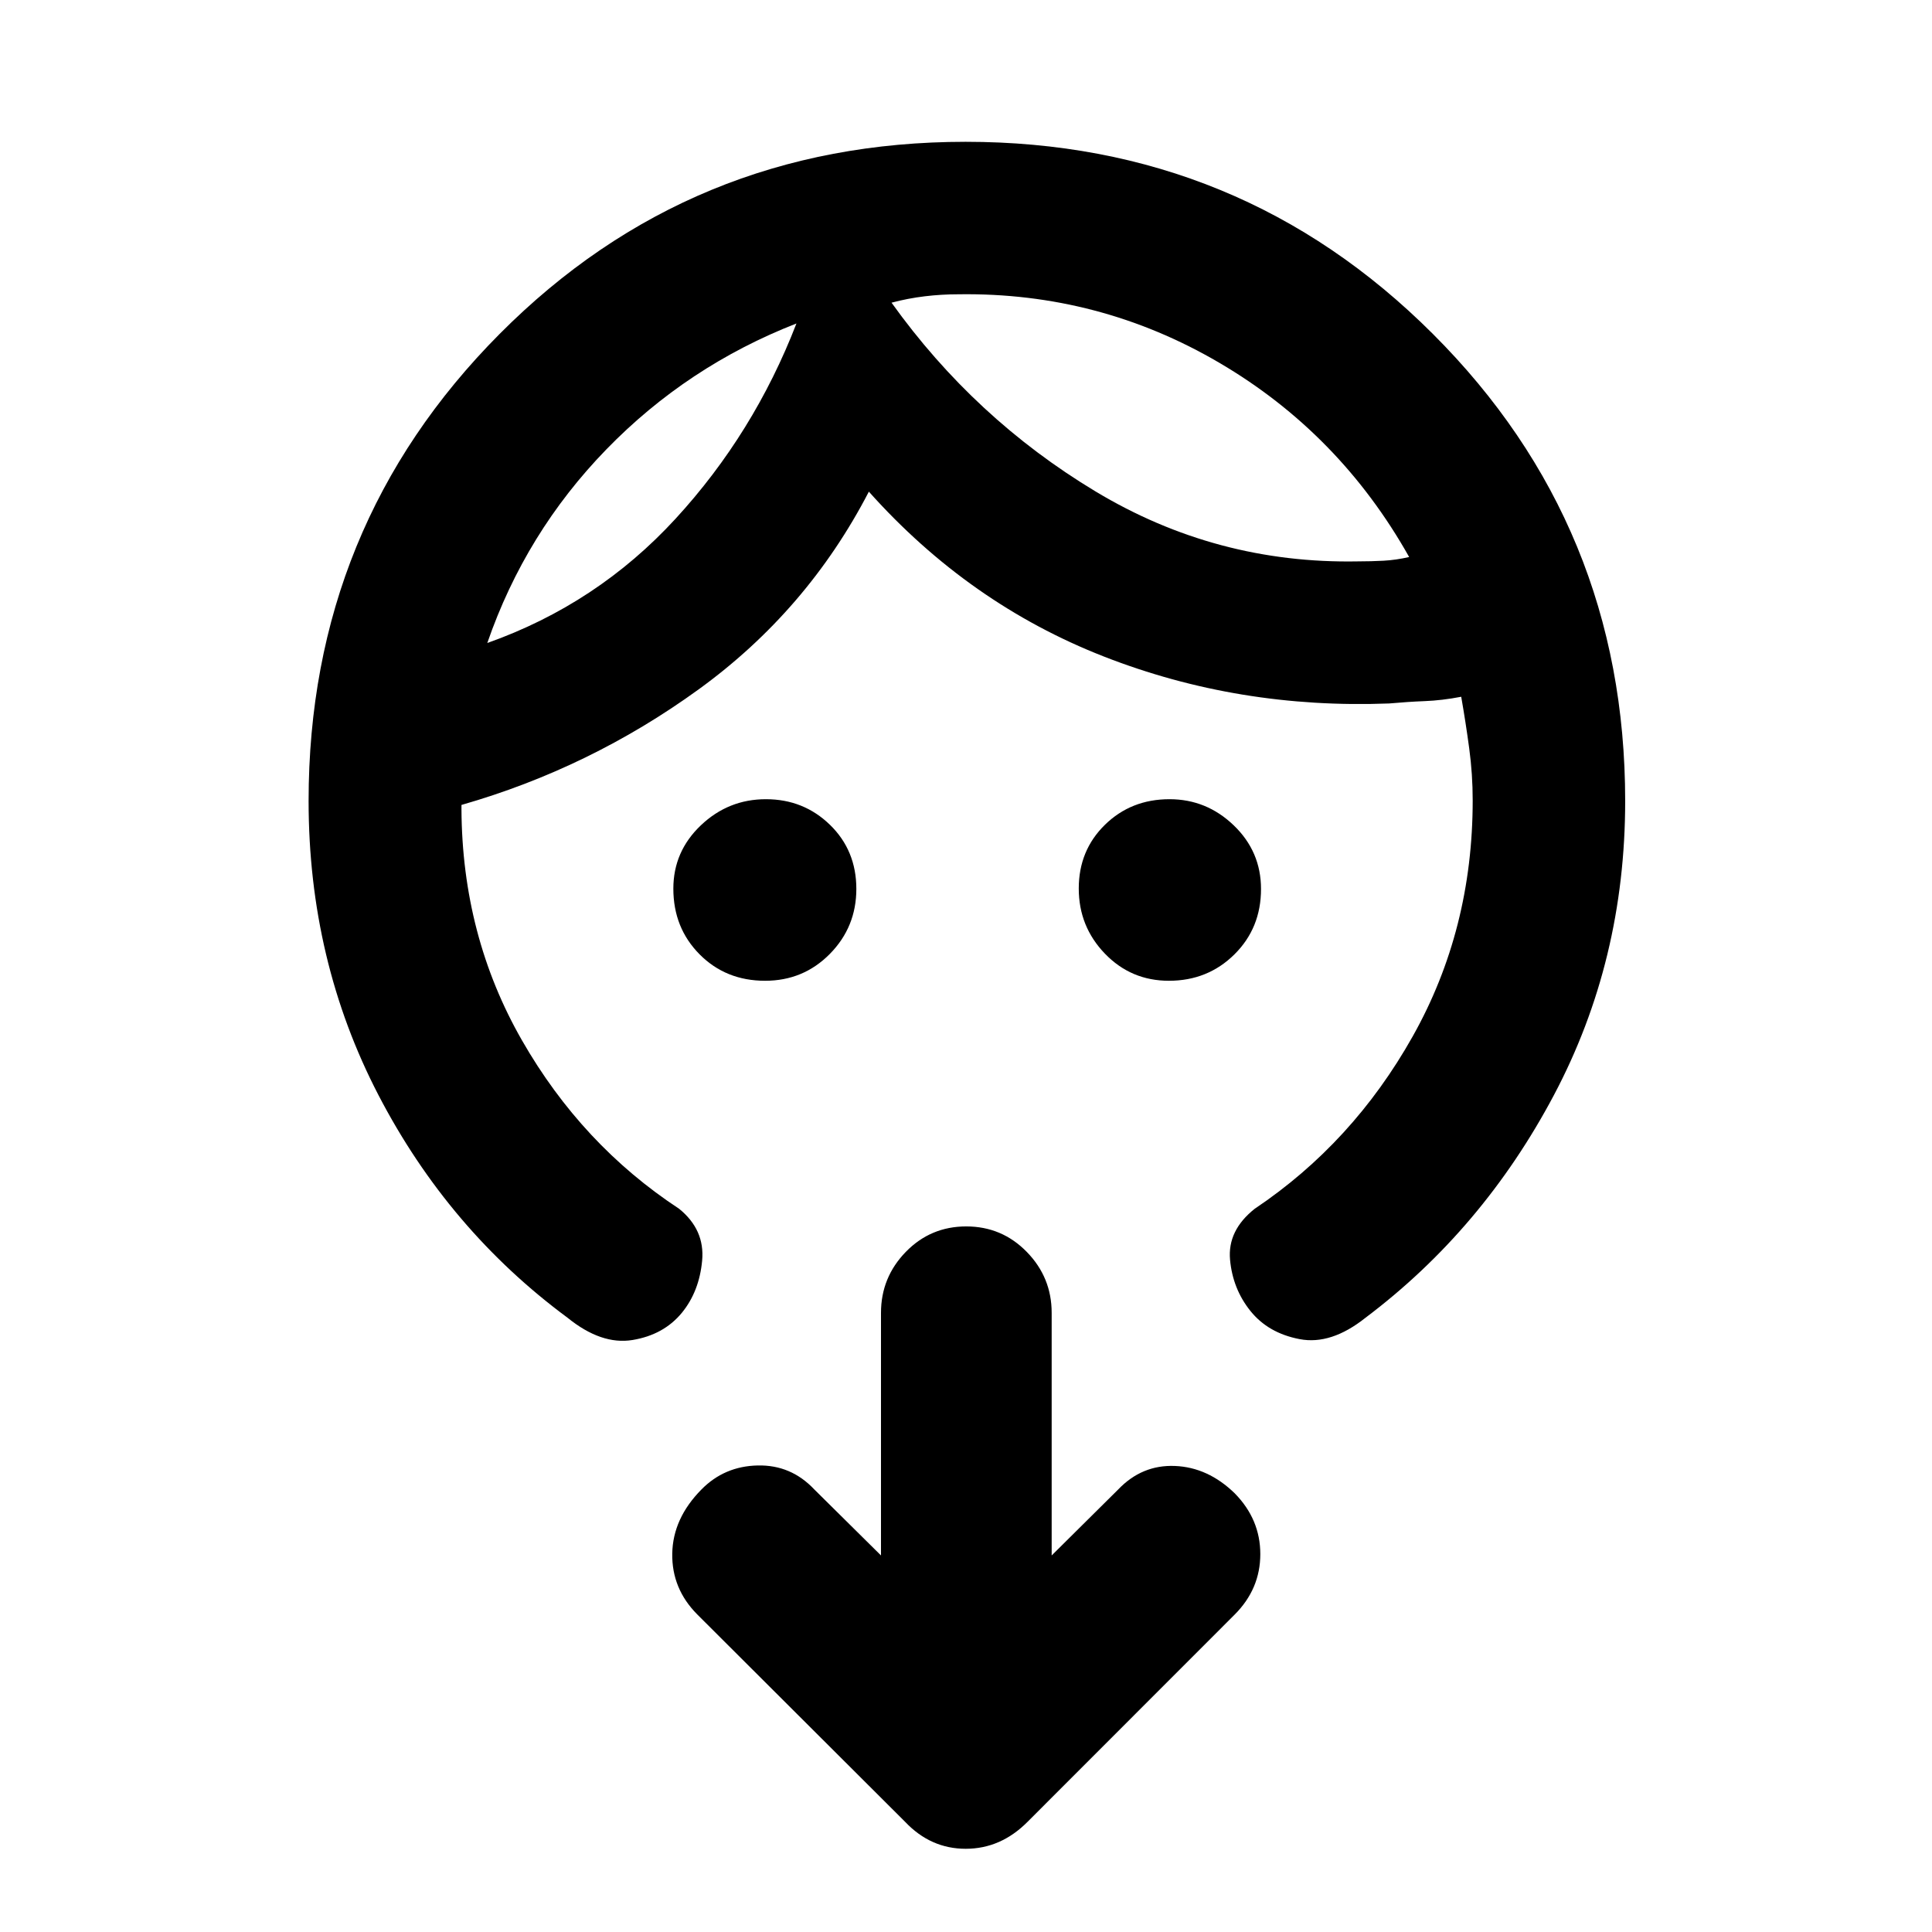 <svg xmlns="http://www.w3.org/2000/svg" height="40" viewBox="0 -960 960 960" width="40"><path d="M380.17-472.66q-19.51 0-32.55-13.14-13.04-13.15-13.04-32.62 0-18.48 13.66-31.47 13.66-12.99 32.33-12.99 18.75 0 31.85 12.74 13.09 12.75 13.09 31.84 0 18.92-13.15 32.28-13.16 13.36-32.19 13.36Zm200.66 0q-18.82 0-31.81-13.48-12.99-13.48-12.99-32.38 0-18.91 13-31.64 13-12.72 32.08-12.72 18.42 0 31.95 13.01 13.53 13.01 13.53 31.61 0 19.42-13.23 32.51-13.23 13.09-32.53 13.09ZM395.75-799.27q-54.24 21.19-94.45 62.57-40.22 41.37-59.17 96.21 54.61-19.35 93.56-61.76 38.95-42.4 60.06-97.02Zm80.58-14.5q-8.5 0-16.83 1-8.33 1-16.5 3.17 41.25 57.59 101.26 93.73 60.02 36.15 130.44 34.82 6.55 0 12.77-.33 6.23-.34 12.73-1.84-34.58-61.48-94.34-96.52-59.75-35.03-129.53-34.03ZM153.34-562q0-136.62 94.93-232.08 94.92-95.46 231.54-95.46t232.17 95.46q95.56 95.46 95.56 232.08 0 79.33-35.42 146.17Q736.7-349 678.46-305.18q-17.07 13.57-32.66 10.59-15.6-2.97-24.44-13.96-8.84-10.99-10.16-25.52-1.32-14.53 12.26-25.3 48.73-32.67 78.52-85.69 29.79-53.03 29.79-117.22 0-13.01-1.72-25.8-1.72-12.79-3.98-25.7-9.55 1.83-18.11 2.16-8.56.34-17.73 1.17-74.73 2.87-141.74-23.33-67-26.21-116.76-81.92-30.65 59.15-84.58 98.25T229.3-560.03v2.17q.34 62.91 30.07 114.81 29.73 51.9 78.07 83.68 12.86 10.41 11.45 25.74-1.41 15.33-10.06 25.93-9.03 10.99-24.54 13.54-15.51 2.55-32.33-11.1Q222.8-349 188.07-415.83 153.34-482.67 153.34-562Zm369.23 374.89 33.05-32.77q11.81-12.37 28.23-11.69 16.42.68 29.69 13.6 12.7 12.93 12.7 30.19 0 17.27-12.7 30.02l-102.94 103q-13.32 13.41-30.74 13.41-17.43 0-30.13-13.41l-103.23-103q-12.74-12.8-12.46-30.26.29-17.47 14.5-31.86 11.38-11.58 27.96-11.94 16.58-.37 28.15 11.94l33.11 32.77v-120.54q0-17.62 12.32-30.29 12.32-12.66 30.04-12.66 17.71 0 30.08 12.66 12.37 12.67 12.37 30.29v120.54ZM395.75-799.27ZM443-809.6Z"/></svg>